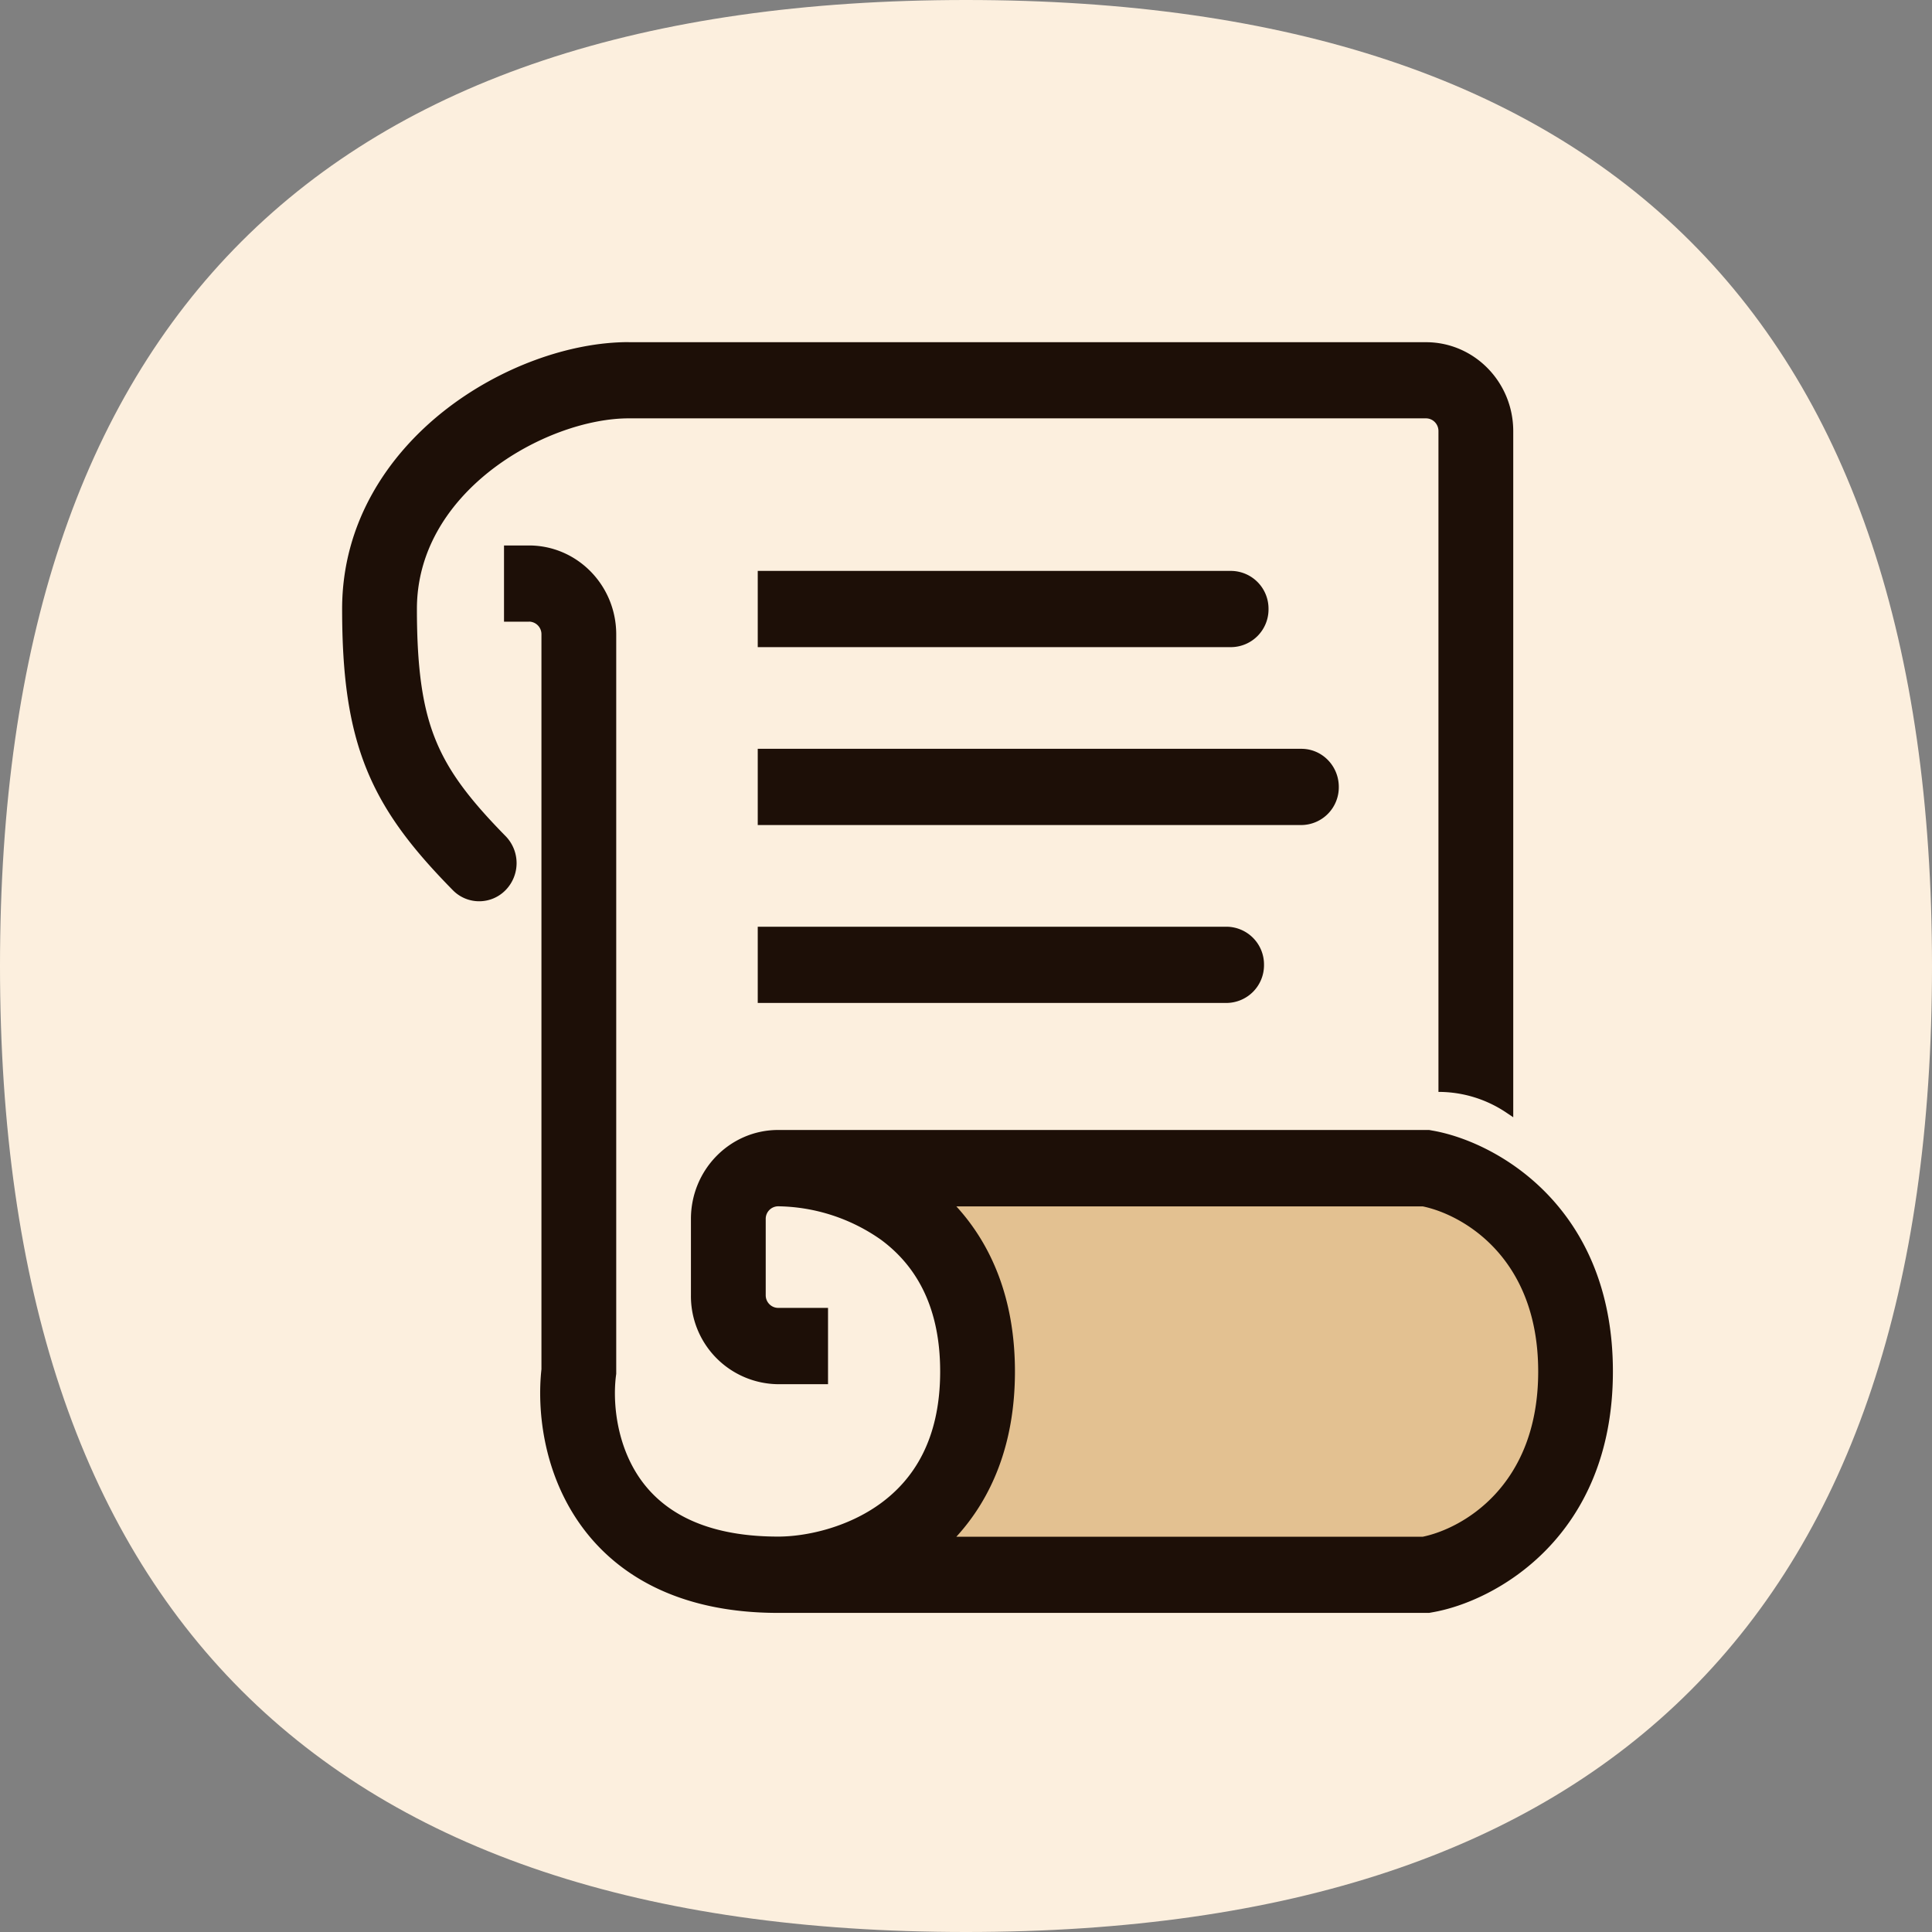<svg t="1712570381128" class="icon" viewBox="0 0 1024 1024" version="1.1"
  xmlns="http://www.w3.org/2000/svg" p-id="1009">
  <rect x="0" y="0" width="1024" height="1024" fill="#808080" stroke="none"/>
  <path d="M0 0m512 0l0 0q512 0 512 512l0 0q0 512-512 512l0 0q-512 0-512-512l0 0q0-512 512-512Z" fill="#FCEFDE" p-id="1010"></path>
  <path d="M512 725.333c0-68.267-35.541-106.667-42.667-106.667h298.667c21.333 0 64 21.333 64 106.667s-42.667 106.667-64 106.667h-320c21.333-7.125 64-38.4 64-106.667z" fill="#E3C191" p-id="1011"></path>
  <path d="M333.227 181.333c-31.275 0-68.48 13.227-98.005 36.565-29.824 23.595-53.888 59.307-53.888 104.875 0 34.859 3.413 61.483 13.099 85.248 9.728 23.808 25.045 42.88 45.525 63.744a19.541 19.541 0 0 0 28.032 0 20.48 20.48 0 0 0 0-28.587c-19.157-19.499-30.208-34.133-36.992-50.731-6.827-16.64-10.027-37.163-10.027-69.675 0-29.824 15.531-54.741 38.528-72.96 23.339-18.389 52.139-28.075 73.728-28.075h422.571c3.669 0 6.613 3.029 6.613 6.741v350.251c12.928 0 25.557 3.883 36.267 11.179l3.371 2.261V228.523c0-26.027-20.693-47.147-46.251-47.147H333.227z" fill="#1D0F07" p-id="1012"></path>
  <path d="M401.621 342.997h250.88a20.011 20.011 0 0 0 19.84-20.224 20.011 20.011 0 0 0-19.797-20.181H401.621v40.405zM401.621 531.584h248.533a20.011 20.011 0 0 0 19.797-20.224 20.011 20.011 0 0 0-19.797-20.181H401.621v40.405zM689.792 437.291H401.621v-40.405h288.171c10.923 0 19.797 9.045 19.797 20.181a20.011 20.011 0 0 1-19.797 20.224z" fill="#1D0F07" p-id="1013"></path>
  <path d="M280.363 329.515h-13.227v-40.405h13.227c25.557 0 46.251 21.12 46.251 47.147v391.893l-0.171 1.28c-1.749 14.379 0.512 36.011 12.203 53.419 10.88 16.128 31.787 31.573 73.813 31.573 14.421 0 36.523-4.565 54.443-17.707 16.896-12.416 31.403-33.28 31.403-69.803 0-36.523-14.507-57.387-31.403-69.845a96.939 96.939 0 0 0-54.443-17.707 6.656 6.656 0 0 0-6.613 6.699v40.448c0 3.712 2.987 6.699 6.613 6.699h26.411v40.448h-26.453a46.677 46.677 0 0 1-46.208-47.147v-40.448c0-26.027 20.693-47.147 46.251-47.147h345.003l1.621 0.299c33.109 5.632 95.787 39.68 95.787 127.701 0 87.979-62.677 122.027-95.787 127.659l-1.621 0.299H412.459c-53.077 0-87.211-20.48-106.496-49.195-18.091-26.965-21.333-58.453-18.987-79.957V336.213a6.656 6.656 0 0 0-6.613-6.741zM506.88 814.507h247.168c20.309-4.139 61.227-26.197 61.227-87.552 0-61.397-40.96-83.413-61.227-87.552H506.88c18.432 20.139 31.061 48.768 31.061 87.552s-12.629 67.413-31.061 87.552z" fill="#1D0F07" p-id="1014"></path>
</svg>
